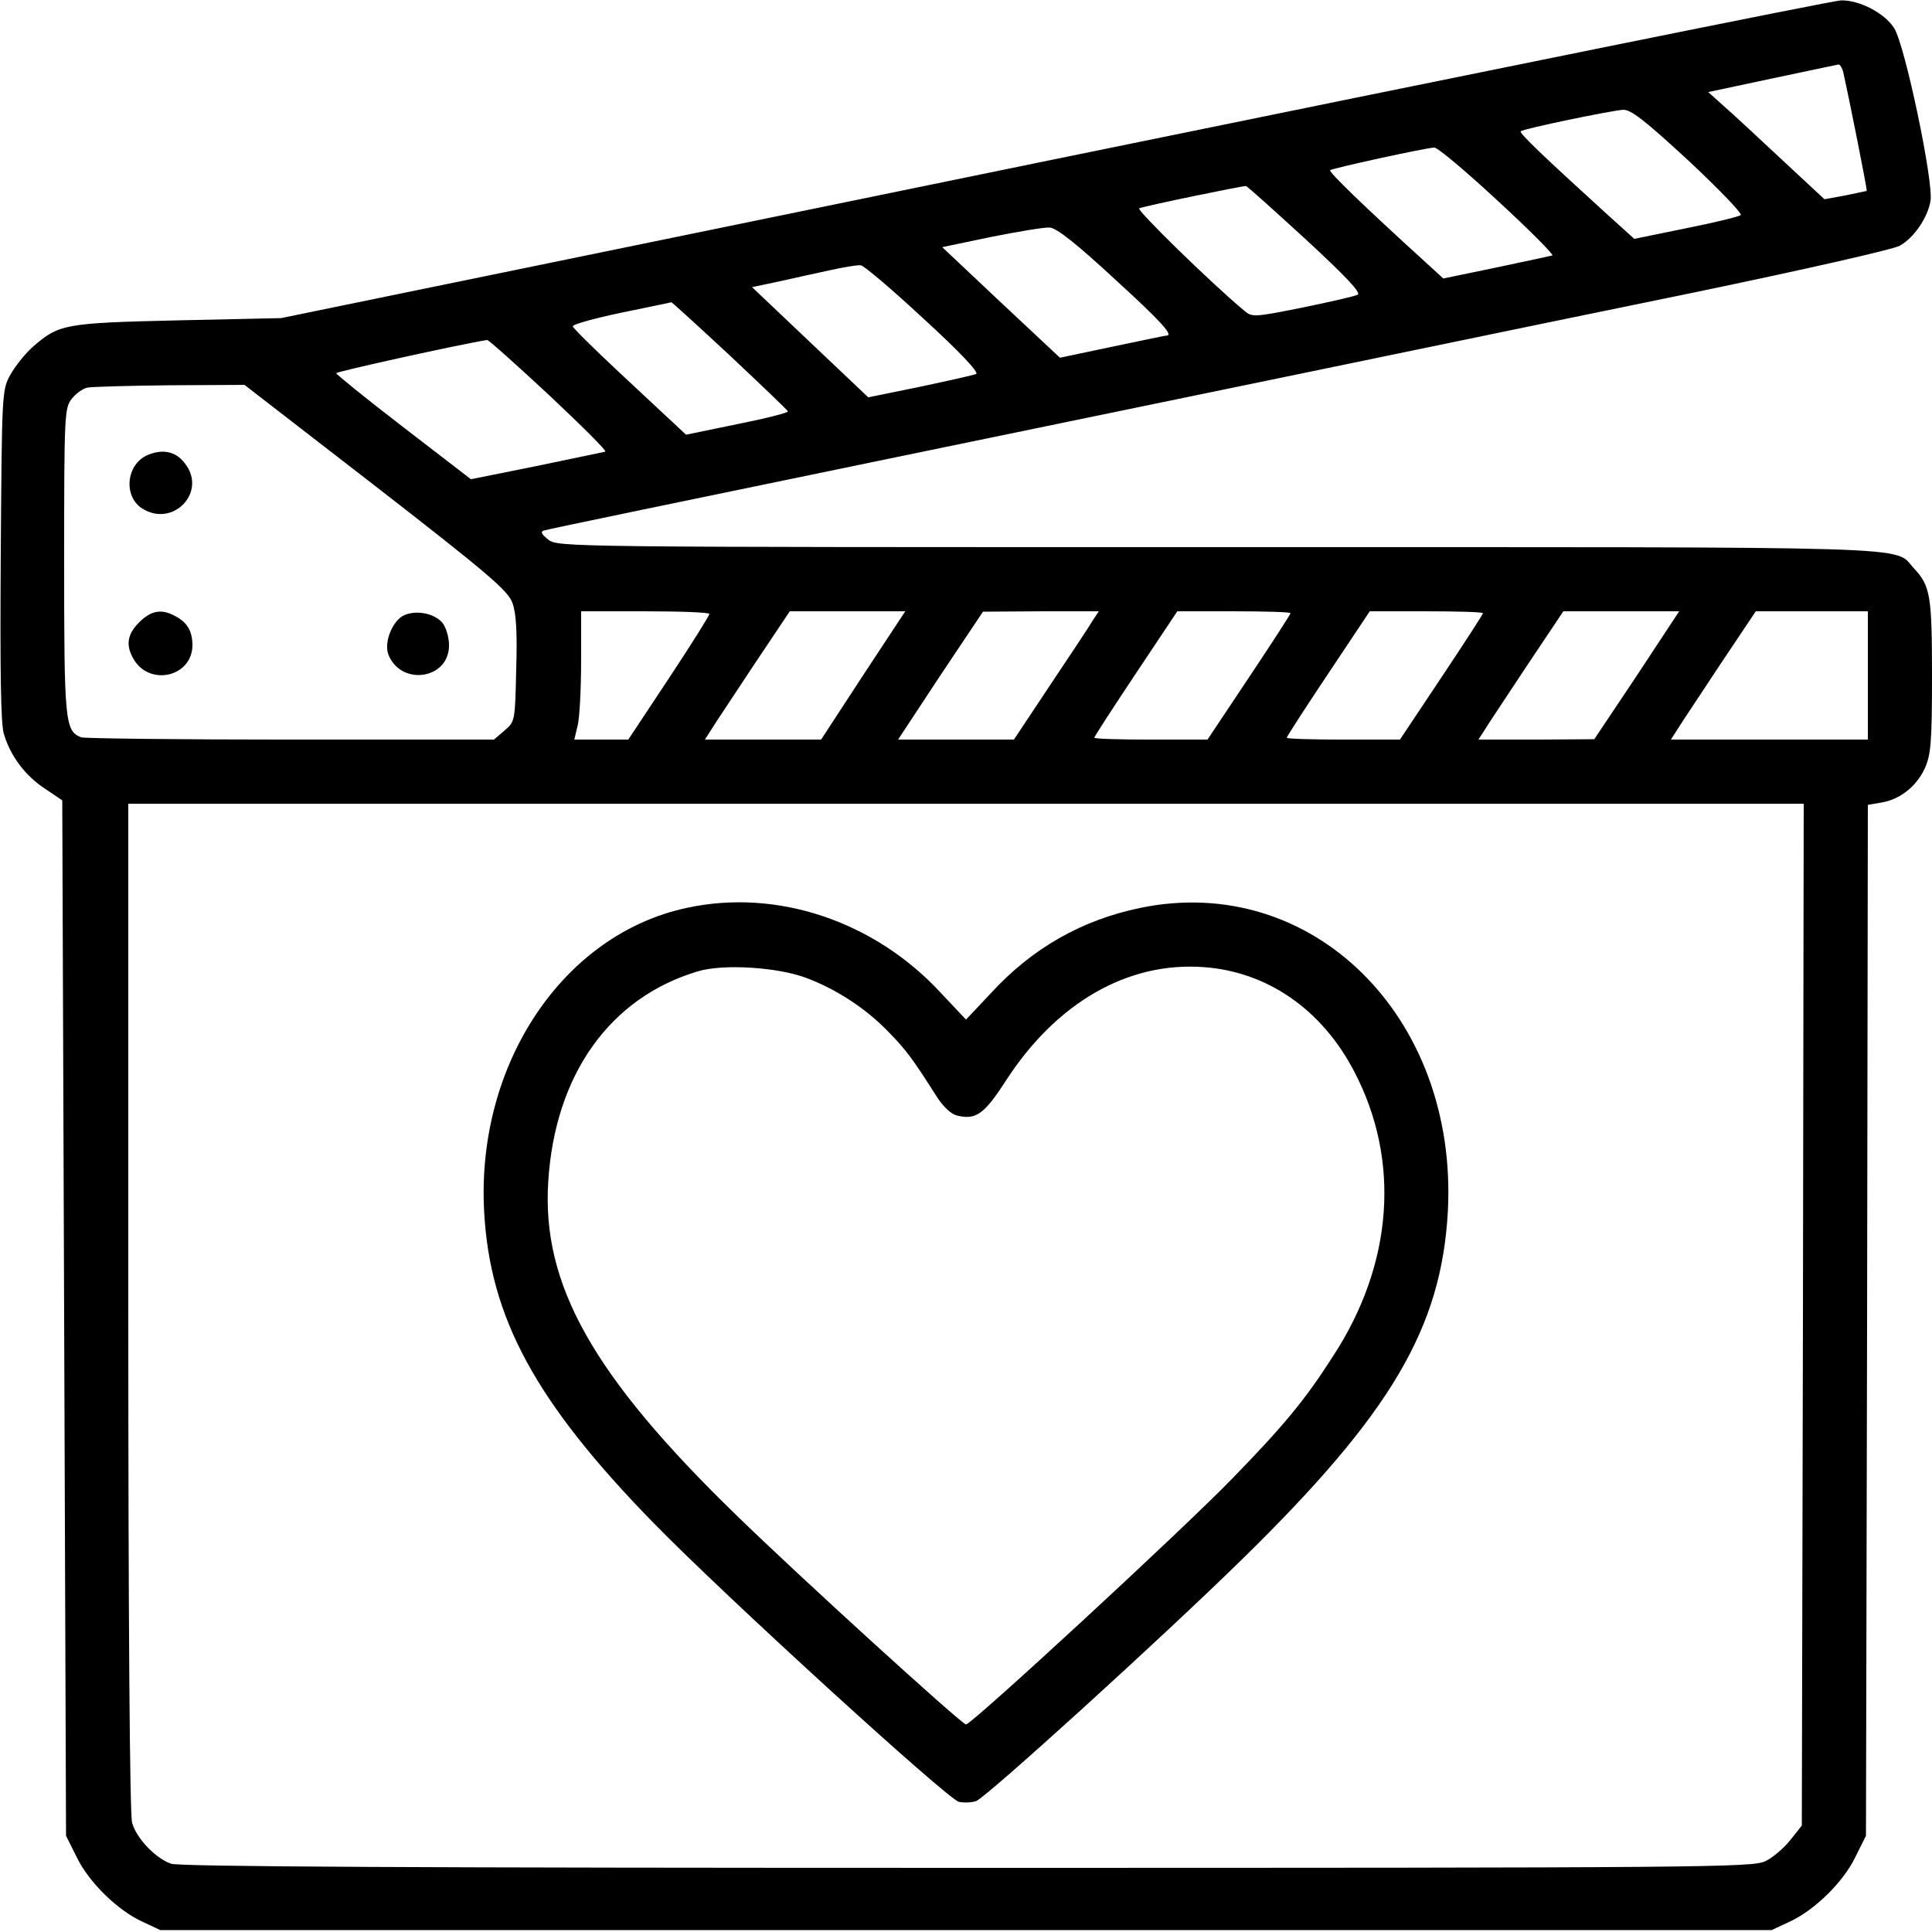 <?xml version="1.0" standalone="no"?>
<!DOCTYPE svg PUBLIC "-//W3C//DTD SVG 20010904//EN"
 "http://www.w3.org/TR/2001/REC-SVG-20010904/DTD/svg10.dtd">
<svg version="1.0" xmlns="http://www.w3.org/2000/svg"
 width="512pt" height="512pt" viewBox="0 0 512 512"
 preserveAspectRatio="xMidYMid meet">

<g transform="translate(0,512) scale(0.1,-0.1)"
fill="#000000" stroke="none">
<path d="M2795 4698 l-2050 -421 -275 -6 c-301 -7 -314 -10 -384 -71 -20 -18
-47 -52 -59 -74 -22 -40 -22 -50 -25 -476 -2 -306 0 -447 8 -474 17 -59 57
-112 109 -146 l46 -31 5 -1372 5 -1372 28 -56 c32 -67 109 -142 175 -172 l47
-22 2135 0 2135 0 47 22 c66 30 143 105 175 172 l28 56 3 1366 2 1366 35 6
c50 8 94 43 116 91 16 36 19 68 19 243 0 214 -4 240 -48 287 -56 60 64 56
-1843 56 -1732 0 -1751 0 -1776 20 -18 14 -21 21 -12 24 8 3 399 84 869 181
1188 245 1365 282 1525 315 77 16 372 77 655 135 284 59 528 114 545 124 37
21 73 73 81 118 9 48 -67 411 -96 458 -25 40 -92 75 -141 74 -19 0 -956 -190
-2084 -421z m2090 230 c15 -67 64 -312 62 -314 -1 0 -27 -6 -57 -12 l-55 -10
-114 106 c-63 59 -132 123 -154 142 l-40 36 169 36 c93 20 172 36 176 37 4 1
10 -9 13 -21z m-410 -234 c80 -75 143 -140 138 -144 -4 -4 -70 -20 -145 -35
l-137 -28 -73 66 c-166 151 -233 215 -228 219 7 7 240 55 271 57 21 1 57 -27
174 -135z m-506 -106 c85 -78 149 -143 145 -145 -5 -1 -72 -16 -149 -32 l-140
-29 -45 41 c-168 153 -259 241 -255 246 6 5 247 58 276 60 9 0 84 -63 168
-141z m-509 -102 c105 -97 148 -142 138 -147 -7 -4 -73 -19 -146 -34 -130 -26
-134 -26 -155 -8 -90 75 -287 268 -278 271 23 8 276 60 283 59 4 -1 75 -65
158 -141z m-500 -111 c114 -104 147 -141 134 -144 -11 -1 -79 -16 -152 -31
l-133 -28 -156 146 -156 147 129 27 c71 14 141 26 156 25 19 -2 69 -41 178
-142z m-512 -100 c94 -86 147 -142 139 -146 -6 -3 -74 -18 -149 -34 l-137 -28
-154 146 -154 146 71 15 c39 9 100 22 136 30 36 8 72 14 81 13 9 -1 84 -65
167 -142z m-514 -97 c83 -78 152 -144 154 -148 1 -4 -59 -19 -134 -34 l-136
-28 -32 30 c-17 16 -84 78 -148 138 -64 60 -118 113 -120 119 -2 5 56 21 127
36 72 15 132 27 134 28 1 1 71 -63 155 -141z m-479 -105 c86 -81 154 -148 149
-150 -5 -1 -87 -18 -182 -38 l-174 -35 -178 137 c-99 76 -179 141 -179 144 -1
4 330 77 400 88 3 1 77 -65 164 -146z m-458 -243 c299 -232 350 -276 361 -308
10 -26 13 -79 10 -175 -3 -138 -3 -139 -31 -163 l-28 -24 -539 0 c-296 0 -546
3 -555 6 -43 17 -45 42 -45 467 0 390 1 405 20 430 11 14 30 28 43 30 12 2
110 5 219 6 l196 1 349 -270z m883 -337 c0 -4 -48 -81 -107 -170 l-108 -163
-71 0 -72 0 9 38 c5 20 9 97 9 170 l0 132 170 0 c94 0 170 -3 170 -7z m407
-163 l-111 -170 -154 0 -154 0 18 28 c9 15 60 91 112 170 l95 142 153 0 153 0
-112 -170z m607 143 c-9 -16 -60 -92 -112 -170 l-95 -143 -154 0 -153 0 112
170 113 169 154 1 153 0 -18 -27z m526 22 c0 -3 -50 -80 -110 -170 l-110 -165
-150 0 c-83 0 -150 2 -150 5 0 3 50 80 110 170 l110 165 150 0 c83 0 150 -2
150 -5z m510 0 c0 -3 -50 -80 -110 -170 l-110 -165 -150 0 c-83 0 -150 2 -150
5 0 3 50 80 110 170 l110 165 150 0 c83 0 150 -2 150 -5z m408 -165 l-113
-169 -154 -1 -153 0 18 28 c9 15 60 91 112 170 l95 142 154 0 153 0 -112 -170z
m612 0 l0 -170 -261 0 -261 0 18 28 c9 15 60 91 112 170 l95 142 149 0 148 0
0 -170z m-172 -1694 l-3 -1354 -31 -39 c-17 -21 -46 -46 -65 -55 -32 -17 -154
-18 -2116 -18 -1444 0 -2090 3 -2110 11 -42 15 -92 68 -103 109 -6 22 -10 524
-10 1368 l0 1332 2220 0 2220 0 -2 -1354z"/>
<path d="M391 3914 c-56 -24 -65 -108 -15 -141 82 -53 174 43 114 119 -24 32
-59 39 -99 22z"/>
<path d="M369 3471 c-31 -31 -36 -59 -17 -94 41 -78 159 -52 158 35 -1 37 -14
59 -47 76 -35 19 -63 14 -94 -17z"/>
<path d="M1072 3490 c-31 -13 -55 -71 -43 -104 33 -85 161 -67 161 24 0 21 -8
47 -17 59 -21 25 -68 35 -101 21z"/>
<path d="M1820 2714 c-328 -70 -558 -414 -537 -804 15 -283 137 -506 447 -824
187 -192 780 -733 811 -741 14 -3 34 -2 46 2 28 11 493 433 707 643 393 385
526 611 543 920 27 516 -360 898 -815 804 -155 -32 -287 -107 -396 -226 l-66
-70 -66 70 c-176 191 -435 278 -674 226z m315 -185 c81 -30 159 -81 219 -143
48 -49 66 -74 129 -173 16 -25 37 -45 52 -49 51 -13 73 3 130 91 134 208 324
317 525 302 169 -12 314 -113 399 -277 123 -235 103 -509 -55 -752 -76 -119
-131 -185 -269 -327 -133 -137 -690 -651 -705 -651 -11 0 -444 394 -609 555
-380 369 -516 611 -498 885 18 283 164 487 397 556 66 20 210 11 285 -17z"/>
</g>
</svg>
